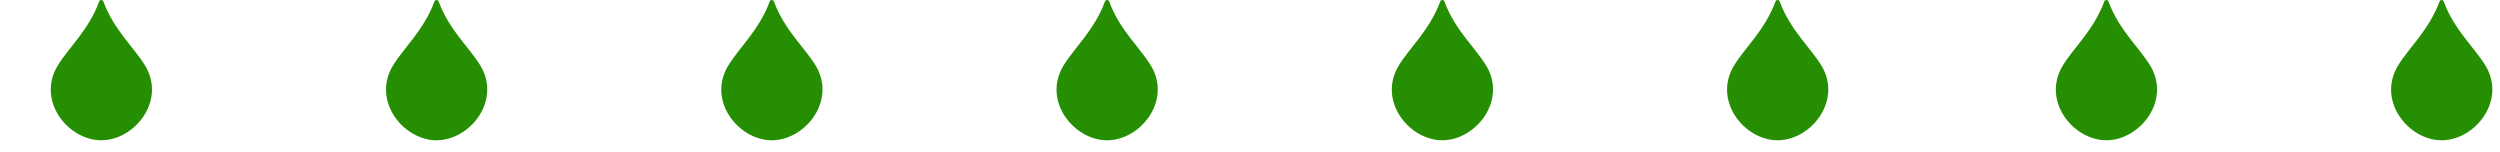 <svg width="197" height="12" viewBox="0 0 197 12" fill="none" xmlns="http://www.w3.org/2000/svg">
<path fill-rule="evenodd" clip-rule="evenodd" d="M166.167 0.167C166.984 2.379 168.66 3.848 169.462 5.212C171.083 7.967 168.592 11.054 165.981 11.054C163.371 11.054 160.863 7.952 162.546 5.169C163.363 3.818 164.988 2.355 165.796 0.167C165.832 0.07 165.883 -0.009 165.981 0.001C166.08 -0.009 166.131 0.07 166.167 0.167V0.167Z" fill="#258E03"/>
<path fill-rule="evenodd" clip-rule="evenodd" d="M8.167 0.167C8.984 2.379 10.66 3.848 11.462 5.212C13.083 7.967 10.592 11.054 7.981 11.054C5.371 11.054 2.863 7.952 4.546 5.169C5.363 3.818 6.988 2.355 7.796 0.167C7.832 0.07 7.883 -0.009 7.981 0.001C8.08 -0.009 8.131 0.07 8.167 0.167V0.167Z" fill="#258E03"/>
<path fill-rule="evenodd" clip-rule="evenodd" d="M61.004 0.167C61.821 2.379 63.497 3.848 64.299 5.212C65.919 7.967 63.429 11.054 60.818 11.054C58.208 11.054 55.7 7.952 57.383 5.169C58.2 3.818 59.825 2.355 60.633 0.167C60.669 0.07 60.72 -0.009 60.818 0.001C60.916 -0.009 60.968 0.07 61.004 0.167V0.167Z" fill="#258E03"/>
<path fill-rule="evenodd" clip-rule="evenodd" d="M192.585 0.167C193.402 2.379 195.079 3.848 195.881 5.212C197.501 7.967 195.011 11.054 192.4 11.054C189.789 11.054 187.282 7.952 188.964 5.169C189.781 3.818 191.406 2.355 192.214 0.167C192.25 0.07 192.302 -0.009 192.4 0.001C192.498 -0.009 192.549 0.07 192.585 0.167V0.167Z" fill="#258E03"/>
<path fill-rule="evenodd" clip-rule="evenodd" d="M87.422 0.167C88.239 2.379 89.915 3.848 90.717 5.212C92.338 7.967 89.847 11.054 87.237 11.054C84.626 11.054 82.119 7.952 83.801 5.169C84.618 3.818 86.243 2.355 87.051 0.167C87.087 0.07 87.138 -0.009 87.237 0.001C87.335 -0.009 87.386 0.07 87.422 0.167V0.167Z" fill="#258E03"/>
<path fill-rule="evenodd" clip-rule="evenodd" d="M113.841 0.167C114.657 2.379 116.334 3.848 117.136 5.212C118.756 7.967 116.266 11.054 113.655 11.054C111.044 11.054 108.537 7.952 110.219 5.169C111.037 3.818 112.661 2.355 113.47 0.167C113.506 0.07 113.557 -0.009 113.655 0.001C113.753 -0.009 113.805 0.07 113.841 0.167V0.167Z" fill="#258E03"/>
<path fill-rule="evenodd" clip-rule="evenodd" d="M140.259 0.167C141.076 2.379 142.752 3.848 143.554 5.212C145.175 7.967 142.684 11.054 140.074 11.054C137.463 11.054 134.955 7.952 136.638 5.169C137.455 3.818 139.08 2.355 139.888 0.167C139.924 0.07 139.975 -0.009 140.074 0.001C140.172 -0.009 140.223 0.07 140.259 0.167V0.167Z" fill="#258E03"/>
<path fill-rule="evenodd" clip-rule="evenodd" d="M34.585 0.167C35.402 2.379 37.079 3.848 37.881 5.212C39.501 7.967 37.011 11.054 34.4 11.054C31.789 11.054 29.282 7.952 30.964 5.169C31.781 3.818 33.406 2.355 34.214 0.167C34.25 0.07 34.302 -0.009 34.4 0.001C34.498 -0.009 34.549 0.07 34.585 0.167V0.167Z" fill="#258E03"/>
</svg>
